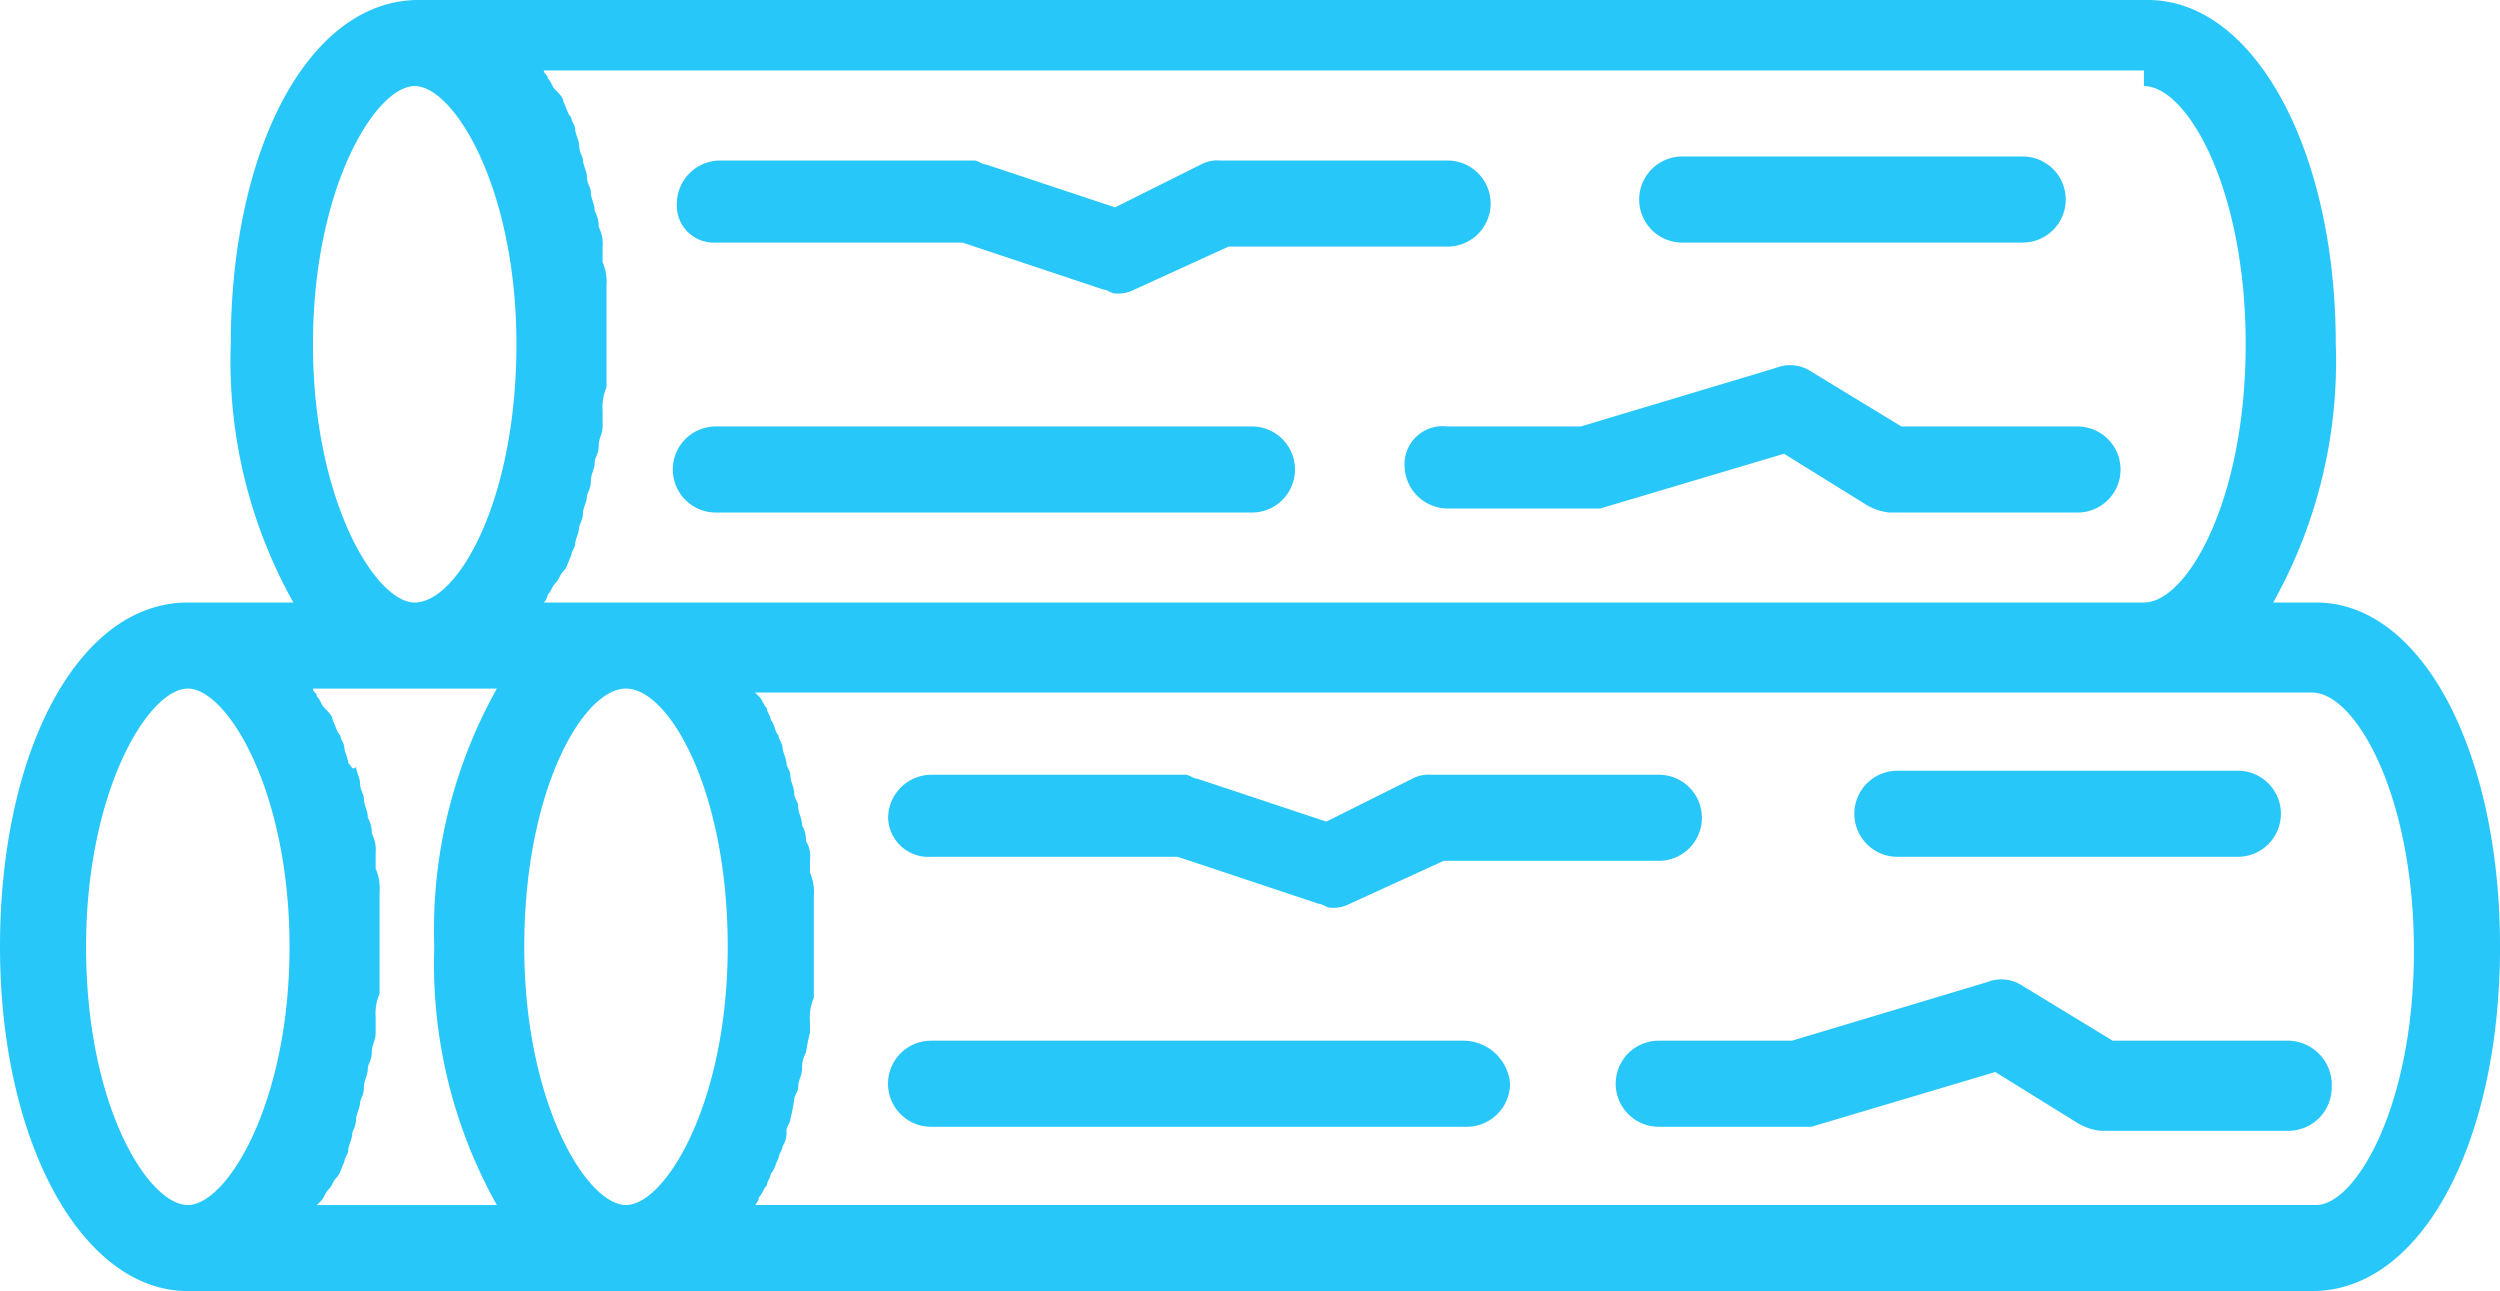 <svg xmlns="http://www.w3.org/2000/svg" width="93.169" height="48.115" viewBox="0 0 93.169 48.115"><g transform="translate(0 -15.5)"><g transform="translate(0 15.5)"><path d="M86.316,37.954h-1.6a18.4,18.4,0,0,0,2.333-9.623c0-7.29-3.062-12.831-7-12.831H15.6c-4.083,0-7,5.541-7,12.831a18.4,18.4,0,0,0,2.333,9.623H7c-4.083,0-7,5.541-7,12.831S3.062,63.615,7,63.615H86.17c4.083,0,7-5.541,7-12.831S90.253,37.954,86.316,37.954ZM79.9,18.708c1.6,0,3.791,3.791,3.791,9.623S81.5,37.954,79.9,37.954H20.267a.509.509,0,0,0,.146-.292c.146-.146.146-.292.292-.437s.146-.292.292-.437.146-.292.292-.583c0-.146.146-.292.146-.437s.146-.437.146-.583.146-.292.146-.583c0-.146.146-.437.146-.583s.146-.292.146-.583.146-.437.146-.729c0-.146.146-.292.146-.583s.146-.437.146-.729v-.583a1.849,1.849,0,0,1,.146-.875V26.144a1.849,1.849,0,0,0-.146-.875v-.583a1.314,1.314,0,0,0-.146-.729,1.1,1.1,0,0,0-.146-.583c0-.292-.146-.437-.146-.729,0-.146-.146-.292-.146-.583,0-.146-.146-.437-.146-.583s-.146-.292-.146-.583c0-.146-.146-.437-.146-.583s-.146-.292-.146-.437c-.146-.146-.146-.292-.292-.583,0-.146-.146-.292-.292-.437s-.146-.292-.292-.437c0-.146-.146-.146-.146-.292H79.9ZM27.12,50.785c0,5.832-2.333,9.623-3.791,9.623s-3.791-3.791-3.791-9.623,2.187-9.623,3.791-9.623h0C24.933,41.162,27.12,44.952,27.12,50.785ZM11.664,28.331c0-5.832,2.333-9.623,3.791-9.623s3.791,3.791,3.791,9.623-2.187,9.623-3.791,9.623h0C14,37.954,11.664,34.163,11.664,28.331ZM3.208,50.785c0-5.832,2.333-9.623,3.791-9.623s3.791,3.791,3.791,9.623S8.457,60.408,7,60.408,3.208,56.763,3.208,50.785Zm8.748,9.477c.146-.146.146-.292.292-.437s.146-.292.292-.437.146-.292.292-.583c0-.146.146-.292.146-.437s.146-.437.146-.583.146-.292.146-.583c0-.146.146-.437.146-.583s.146-.292.146-.583.146-.437.146-.729c0-.146.146-.292.146-.583s.146-.437.146-.729v-.583a1.849,1.849,0,0,1,.146-.875V48.743A1.849,1.849,0,0,0,14,47.869v-.583a1.314,1.314,0,0,0-.146-.729,1.1,1.1,0,0,0-.146-.583c0-.292-.146-.437-.146-.729,0-.146-.146-.292-.146-.583,0-.146-.146-.437-.146-.583-.146.146-.146,0-.292-.146,0-.146-.146-.437-.146-.583s-.146-.292-.146-.437c-.146-.146-.146-.292-.292-.583,0-.146-.146-.292-.292-.437s-.146-.292-.292-.437c0-.146-.146-.146-.146-.292h6.853a18.4,18.4,0,0,0-2.333,9.623,18.4,18.4,0,0,0,2.333,9.623H11.81Zm74.36.146H28.14a.509.509,0,0,0,.146-.292c.146-.146.146-.292.292-.437,0-.146.146-.292.146-.437.146-.146.146-.292.292-.583,0-.146.146-.292.146-.437a.877.877,0,0,0,.146-.583c0-.146.146-.292.146-.437a6.314,6.314,0,0,0,.146-.729c0-.146.146-.292.146-.437,0-.292.146-.437.146-.729a1.1,1.1,0,0,1,.146-.583,6.315,6.315,0,0,1,.146-.729v-.437a1.849,1.849,0,0,1,.146-.875V48.889a1.849,1.849,0,0,0-.146-.875v-.437a1.093,1.093,0,0,0-.146-.729,1.1,1.1,0,0,0-.146-.583c0-.292-.146-.437-.146-.729,0-.146-.146-.292-.146-.437,0-.292-.146-.437-.146-.729,0-.146-.146-.292-.146-.437s-.146-.437-.146-.583-.146-.292-.146-.437c-.146-.146-.146-.437-.292-.583,0-.146-.146-.292-.146-.437-.146-.146-.146-.292-.292-.437l-.146-.146H86.17c1.6,0,3.791,3.791,3.791,9.623S87.774,60.408,86.316,60.408Z" transform="translate(0 -15.5)" fill="#28c7fa"/><path d="M18.758,22.662h9.186l5.249,1.75c.146,0,.292.146.437.146a1.314,1.314,0,0,0,.729-.146l3.5-1.6h8.165a1.6,1.6,0,0,0,0-3.208H37.567a1.314,1.314,0,0,0-.729.146l-3.208,1.6-4.812-1.6c-.146,0-.292-.146-.437-.146H18.9a1.618,1.618,0,0,0-1.6,1.6A1.378,1.378,0,0,0,18.758,22.662Z" transform="translate(7.924 -13.622)" fill="#28c7fa"/><path d="M43.5,22.708H56.189a1.6,1.6,0,0,0,0-3.208H43.5a1.6,1.6,0,0,0,0,3.208Z" transform="translate(19.192 -13.668)" fill="#28c7fa"/><path d="M18.8,29.608H38.779a1.6,1.6,0,0,0,0-3.208H18.8a1.6,1.6,0,1,0,0,3.208Z" transform="translate(7.878 -10.507)" fill="#28c7fa"/><path d="M35.9,28.575a1.618,1.618,0,0,0,1.6,1.6H43.19l6.853-2.041,3.062,1.9a2.072,2.072,0,0,0,.875.292h7a1.6,1.6,0,0,0,0-3.208H54.417l-3.353-2.041a1.417,1.417,0,0,0-1.312-.146l-7.29,2.187H37.5A1.417,1.417,0,0,0,35.9,28.575Z" transform="translate(16.444 -11.224)" fill="#28c7fa"/><path d="M24.3,38.362H33.49l5.249,1.75c.146,0,.292.146.437.146a1.314,1.314,0,0,0,.729-.146l3.5-1.6h8.019a1.6,1.6,0,1,0,0-3.208H42.967a1.314,1.314,0,0,0-.729.146l-3.208,1.6-4.812-1.6c-.146,0-.292-.146-.437-.146H24.3a1.618,1.618,0,0,0-1.6,1.6A1.5,1.5,0,0,0,24.3,38.362Z" transform="translate(10.398 -6.431)" fill="#28c7fa"/><path d="M49,38.408H61.689a1.6,1.6,0,0,0,0-3.208H49a1.6,1.6,0,1,0,0,3.208Z" transform="translate(21.711 -6.477)" fill="#28c7fa"/><path d="M44.133,42.1H24.3a1.6,1.6,0,1,0,0,3.208H44.279a1.618,1.618,0,0,0,1.6-1.6A1.751,1.751,0,0,0,44.133,42.1Z" transform="translate(10.398 -3.316)" fill="#28c7fa"/><path d="M66.378,42.817H59.817l-3.354-2.041a1.417,1.417,0,0,0-1.312-.146l-7.29,2.187H42.9a1.6,1.6,0,0,0,0,3.208H48.59l6.853-2.041,3.062,1.9a2.072,2.072,0,0,0,.875.292h7a1.618,1.618,0,0,0,1.6-1.6A1.649,1.649,0,0,0,66.378,42.817Z" transform="translate(18.917 -4.033)" fill="#28c7fa"/></g></g></svg>